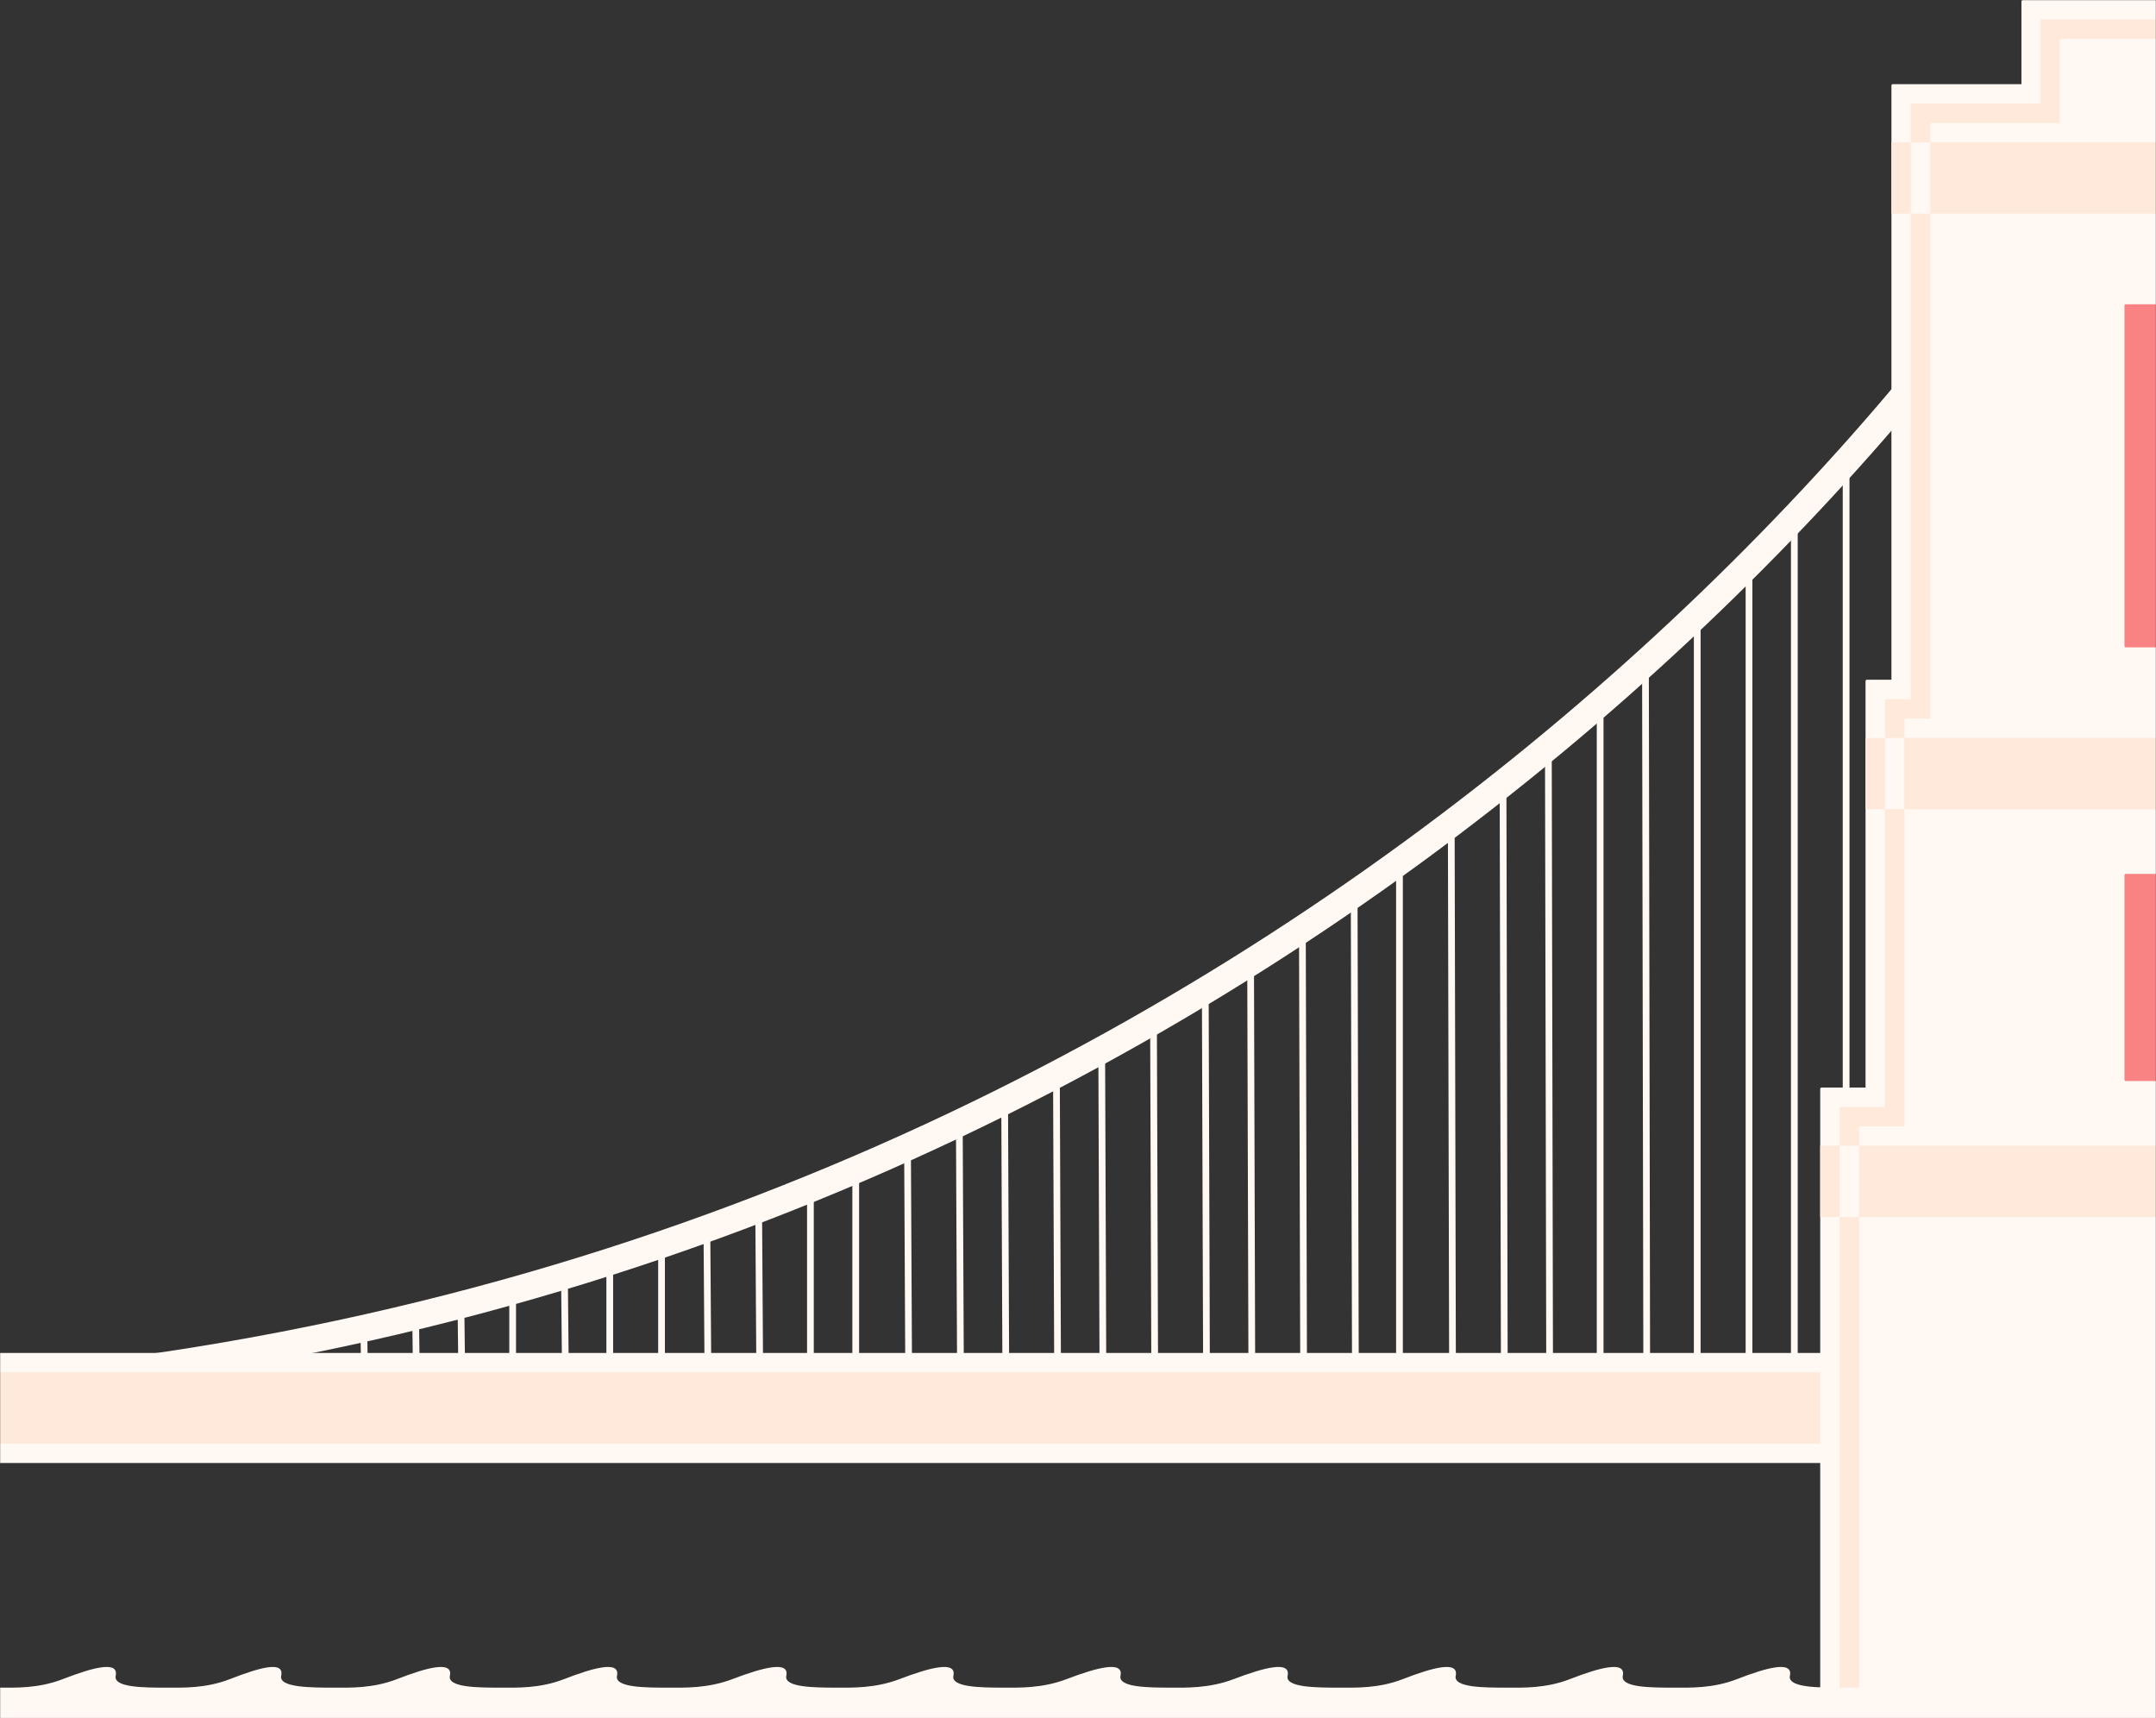 <svg width="1600" height="1275" viewBox="0 0 1600 1275" fill="none" xmlns="http://www.w3.org/2000/svg">
<rect x="0" y="0" width="1600" height="1275" fill="#333333" stroke="none"/>
<mask id="mask0" mask-type="alpha" maskUnits="userSpaceOnUse" x="0" y="0" width="1600" height="1275">
<rect width="1600" height="1275" fill="#F98282"/>
</mask>
<g mask="url(#mask0)">
<path d="M856.026 754.191L857.026 1047.22" stroke="#FFF8F3" stroke-width="5"/>
<path d="M894.456 734.977L895.456 1047.22" stroke="#FFF8F3" stroke-width="5"/>
<path d="M928.083 710.958L929.083 1047.22" stroke="#FFF8F3" stroke-width="5"/>
<path d="M966.514 686.939L967.514 1047.22" stroke="#FFF8F3" stroke-width="5"/>
<path d="M1004.94 662.92L1005.94 1047.22" stroke="#FFF8F3" stroke-width="5"/>
<path d="M1038.57 634.097L1038.57 1047.22" stroke="#FFF8F3" stroke-width="5"/>
<path d="M1077 610.079L1078 1047.22" stroke="#FFF8F3" stroke-width="5"/>
<path d="M1115.43 581.256L1116.43 1047.22" stroke="#FFF8F3" stroke-width="5"/>
<path d="M562.997 893.501L563.997 1047.22" stroke="#FFF8F3" stroke-width="5"/>
<path d="M601.426 883.894L601.426 1047.22" stroke="#FFF8F3" stroke-width="5"/>
<path d="M635.053 862.277V1047.22" stroke="#FFF8F3" stroke-width="5"/>
<path d="M673.483 850.267L674.483 1047.22" stroke="#FFF8F3" stroke-width="5"/>
<path d="M711.913 831.052L712.913 1047.22" stroke="#FFF8F3" stroke-width="5"/>
<path d="M745.539 811.836L746.539 1047.22" stroke="#FFF8F3" stroke-width="5"/>
<path d="M783.97 792.622L784.97 1047.22" stroke="#FFF8F3" stroke-width="5"/>
<path d="M817.596 778.211L818.596 1047.22" stroke="#FFF8F3" stroke-width="5"/>
<path d="M1149.06 552.434L1150.06 1047.22" stroke="#FFF8F3" stroke-width="5"/>
<path d="M1187.49 518.807L1187.49 1047.22" stroke="#FFF8F3" stroke-width="5"/>
<path d="M1221.11 485.181L1222.11 1047.22" stroke="#FFF8F3" stroke-width="5"/>
<path d="M1259.54 451.554L1259.54 1047.22" stroke="#FFF8F3" stroke-width="5"/>
<path d="M1297.97 417.928L1297.97 1047.22" stroke="#FFF8F3" stroke-width="5"/>
<path d="M1331.6 379.498L1331.6 1047.22" stroke="#FFF8F3" stroke-width="5"/>
<path d="M1370.03 341.068L1370.03 1047.22" stroke="#FFF8F3" stroke-width="5"/>
<path d="M269.966 984.772L270.966 1047.22" stroke="#FFF8F3" stroke-width="5"/>
<path d="M308.396 975.166L309.396 1047.22" stroke="#FFF8F3" stroke-width="5"/>
<path d="M342.022 965.558L343.022 1047.22" stroke="#FFF8F3" stroke-width="5"/>
<path d="M380.453 955.95L380.453 1047.22" stroke="#FFF8F3" stroke-width="5"/>
<path d="M418.883 946.343L419.883 1047.22" stroke="#FFF8F3" stroke-width="5"/>
<path d="M452.51 931.931L452.51 1047.22" stroke="#FFF8F3" stroke-width="5"/>
<path d="M490.939 922.324L490.939 1047.22" stroke="#FFF8F3" stroke-width="5"/>
<path d="M524.566 907.913L525.566 1047.22" stroke="#FFF8F3" stroke-width="5"/>
<path d="M1600.61 19.215C1427.23 356.274 825.175 1031.84 -196 1037.61" stroke="#FFF8F3" stroke-width="20"/>
<path d="M1605.41 40.832C1856.01 324.254 2639.66 891.099 3769.51 891.099C4899.36 891.099 5703.83 324.254 5964.83 40.832" stroke="#FFF8F3" stroke-width="20"/>
<rect x="-71.102" y="1003.99" width="7686.03" height="81.664" fill="#FFF8F3"/>
<rect x="-71.102" y="1018.4" width="7686.03" height="52.842" fill="#FEE9DA"/>
<rect x="1350.81" y="807.031" width="485.181" height="979.969" rx="1" fill="#FFF8F3"/>
<rect x="1403.66" y="62.449" width="379.498" height="1421.92" rx="1" fill="#FFF8F3"/>
<rect x="1384.44" y="504.394" width="422.732" height="979.969" rx="1" fill="#FFF8F3"/>
<rect width="191.746" height="710.958" rx="1" transform="matrix(-1 0 0 1 1691.88 0)" fill="#FFF8F3"/>
<rect x="1365.23" y="821.444" width="456.358" height="662.92" rx="1" fill="#FEE9DA"/>
<rect x="1418.07" y="76.86" width="350.675" height="1330.64" rx="1" fill="#FEE9DA"/>
<rect x="1398.85" y="518.807" width="393.909" height="888.697" rx="1" fill="#FEE9DA"/>
<rect width="163.328" height="686.939" rx="1" transform="matrix(-1 0 0 1 1677.47 14.411)" fill="#FEE9DA"/>
<rect x="1379.64" y="835.856" width="427.535" height="648.509" rx="1" fill="#FFF8F3"/>
<rect x="1432.48" y="91.272" width="321.852" height="1244.18" rx="1" fill="#FFF8F3"/>
<rect x="1413.26" y="533.219" width="365.086" height="802.229" rx="1" fill="#FFF8F3"/>
<rect width="134.506" height="643.705" rx="1" transform="matrix(-1 0 0 1 1663.06 28.823)" fill="#FFF8F3"/>
<rect x="1384.44" y="547.63" width="422.732" height="52.842" fill="#FEE9DA"/>
<rect x="1398.85" y="547.63" width="393.909" height="52.842" fill="#FFF8F3"/>
<rect x="1413.26" y="547.63" width="365.086" height="52.842" fill="#FEE9DA"/>
<rect x="1403.66" y="105.684" width="379.498" height="52.842" fill="#FEE9DA"/>
<rect x="1418.07" y="105.683" width="350.675" height="52.842" fill="#FFF8F3"/>
<rect x="1432.48" y="105.683" width="321.852" height="52.842" fill="#FEE9DA"/>
<rect x="1350.81" y="850.268" width="485.181" height="52.842" fill="#FEE9DA"/>
<rect x="1365.22" y="850.268" width="456.358" height="52.842" fill="#FFF8F3"/>
<rect x="1379.64" y="850.268" width="427.535" height="52.842" fill="#FEE9DA"/>
<rect x="1576.59" y="225.777" width="38.43" height="254.6" rx="1" fill="#F98282"/>
<rect x="1576.59" y="648.509" width="38.43" height="153.721" rx="1" fill="#F98282"/>
<path d="M294.521 1246.06C276.619 1253.02 259.182 1252.37 248.416 1252.35L247.878 1252.35C231.219 1252.36 206.811 1252.37 208.668 1243.55C211.053 1232.22 193.167 1237.25 170.512 1246.06C152.61 1253.02 135.174 1252.37 124.407 1252.35L123.867 1252.35C107.232 1252.36 83.995 1252.37 85.852 1243.55C88.237 1232.22 69.159 1237.25 46.503 1246.06C28.379 1253.11 10.732 1252.35 0 1252.35V1275H3855V1252.35L3853.64 1252.35C3836.69 1252.36 3813.01 1252.37 3814.9 1243.55C3817.33 1232.22 3797.89 1237.25 3774.8 1246.06C3756.72 1252.96 3739.09 1252.38 3728.1 1252.35C3711.29 1252.35 3689.06 1252.1 3690.89 1243.55C3693.32 1232.22 3673.88 1237.25 3650.79 1246.06C3632.71 1252.96 3615.08 1252.38 3604.09 1252.35C3587.28 1252.35 3565.05 1252.1 3566.88 1243.55C3569.31 1232.22 3549.87 1237.25 3526.79 1246.06C3508.54 1253.02 3490.77 1252.37 3479.8 1252.35L3479.25 1252.35C3462.62 1252.36 3439.38 1252.37 3441.24 1243.55C3443.62 1232.22 3424.55 1237.25 3401.89 1246.06C3383.99 1253.02 3366.55 1252.37 3355.79 1252.35L3355.25 1252.35C3338.61 1252.36 3315.37 1252.37 3317.23 1243.55C3319.62 1232.22 3300.54 1237.25 3277.88 1246.06C3259.98 1253.02 3242.54 1252.37 3231.78 1252.35L3231.24 1252.35C3214.6 1252.36 3191.37 1252.37 3193.22 1243.55C3195.61 1232.22 3176.53 1237.25 3153.87 1246.06C3135.97 1253.02 3118.54 1252.37 3107.77 1252.35L3107.23 1252.35C3090.59 1252.36 3067.36 1252.37 3069.21 1243.55C3071.6 1232.22 3052.52 1237.25 3029.87 1246.06C3011.98 1253.01 2994.56 1252.37 2983.79 1252.35L2983.19 1252.35C2966.24 1252.36 2942.56 1252.37 2944.46 1243.55C2946.89 1232.22 2927.44 1237.25 2904.36 1246.06C2886.27 1252.96 2868.65 1252.38 2857.66 1252.35C2840.85 1252.35 2818.61 1252.1 2820.45 1243.55C2822.88 1232.22 2803.44 1237.25 2780.35 1246.06C2762.26 1252.96 2744.64 1252.38 2733.65 1252.35C2716.84 1252.35 2694.6 1252.1 2696.44 1243.55C2698.87 1232.22 2679.43 1237.25 2656.34 1246.06C2638.25 1252.96 2620.63 1252.38 2609.64 1252.35C2592.83 1252.35 2570.59 1252.1 2572.43 1243.55C2574.86 1232.22 2555.42 1237.25 2532.33 1246.06C2514.09 1253.02 2496.32 1252.37 2485.35 1252.35L2484.8 1252.35C2468.17 1252.36 2444.93 1252.37 2446.79 1243.55C2449.17 1232.22 2430.09 1237.25 2407.44 1246.06C2389.54 1253.02 2372.1 1252.37 2361.33 1252.35L2360.79 1252.35C2344.16 1252.36 2320.92 1252.37 2322.78 1243.55C2325.16 1232.22 2306.08 1237.25 2283.43 1246.06C2265.53 1253.02 2248.09 1252.37 2237.32 1252.35L2236.78 1252.35C2220.15 1252.36 2196.91 1252.37 2198.77 1243.55C2201.15 1232.22 2182.08 1237.25 2159.42 1246.06C2141.52 1253.02 2124.08 1252.37 2113.32 1252.35L2112.77 1252.35C2096.14 1252.36 2072.9 1252.37 2074.76 1243.55C2077.15 1232.22 2058.07 1237.25 2035.41 1246.06C2017.53 1253.01 2000.1 1252.37 1989.34 1252.35L1988.74 1252.35C1971.79 1252.36 1948.11 1252.37 1950 1243.55C1952.43 1232.22 1932.99 1237.25 1909.9 1246.06C1891.82 1252.96 1874.19 1252.38 1863.2 1252.35C1846.39 1252.35 1824.16 1252.1 1825.99 1243.55C1828.42 1232.22 1808.98 1237.25 1785.9 1246.06C1767.81 1252.96 1750.19 1252.38 1739.19 1252.35C1722.39 1252.35 1700.15 1252.1 1701.98 1243.55C1704.41 1232.22 1684.97 1237.25 1661.89 1246.06C1643.8 1252.96 1626.18 1252.38 1615.18 1252.35C1598.38 1252.35 1576.14 1252.1 1577.98 1243.55C1580.41 1232.22 1560.96 1237.25 1537.88 1246.06C1519.63 1253.02 1501.86 1252.37 1490.89 1252.35L1490.35 1252.35C1473.71 1252.36 1450.47 1252.37 1452.33 1243.55C1454.72 1232.22 1435.64 1237.25 1412.98 1246.06C1395.08 1253.02 1377.65 1252.37 1366.88 1252.35L1366.34 1252.35C1349.7 1252.36 1326.47 1252.37 1328.32 1243.55C1330.71 1232.22 1311.63 1237.25 1288.97 1246.06C1271.07 1253.02 1253.64 1252.37 1242.87 1252.35L1242.33 1252.35C1225.7 1252.36 1202.46 1252.37 1204.31 1243.55C1206.7 1232.22 1187.62 1237.25 1164.97 1246.06C1147.06 1253.02 1129.63 1252.37 1118.86 1252.35L1118.32 1252.35C1101.69 1252.36 1078.45 1252.37 1080.31 1243.55C1082.69 1232.22 1063.61 1237.25 1040.96 1246.06C1023.07 1253.01 1005.65 1252.37 994.882 1252.35L994.287 1252.35C977.336 1252.36 953.655 1252.37 955.548 1243.55C957.978 1232.22 938.537 1237.25 915.45 1246.06C897.362 1252.96 879.74 1252.38 868.747 1252.35C851.94 1252.35 829.703 1252.1 831.539 1243.55C833.97 1232.22 814.528 1237.25 791.441 1246.06C773.353 1252.96 755.731 1252.38 744.739 1252.35C727.932 1252.35 705.694 1252.1 707.531 1243.55C709.961 1232.22 690.519 1237.25 667.432 1246.06C649.344 1252.96 631.723 1252.38 620.73 1252.35C603.922 1252.35 581.685 1252.1 583.522 1243.55C585.952 1232.22 566.511 1237.25 543.424 1246.06C525.18 1253.02 507.411 1252.37 496.439 1252.35L495.893 1252.35C479.258 1252.36 456.021 1252.37 457.878 1243.55C460.263 1232.22 441.185 1237.25 418.529 1246.06C400.627 1253.02 383.191 1252.37 372.425 1252.35L371.884 1252.35C355.25 1252.36 332.012 1252.37 333.869 1243.55C336.254 1232.22 317.176 1237.25 294.521 1246.06Z" fill="#FFF8F3"/>
</g>
</svg>
